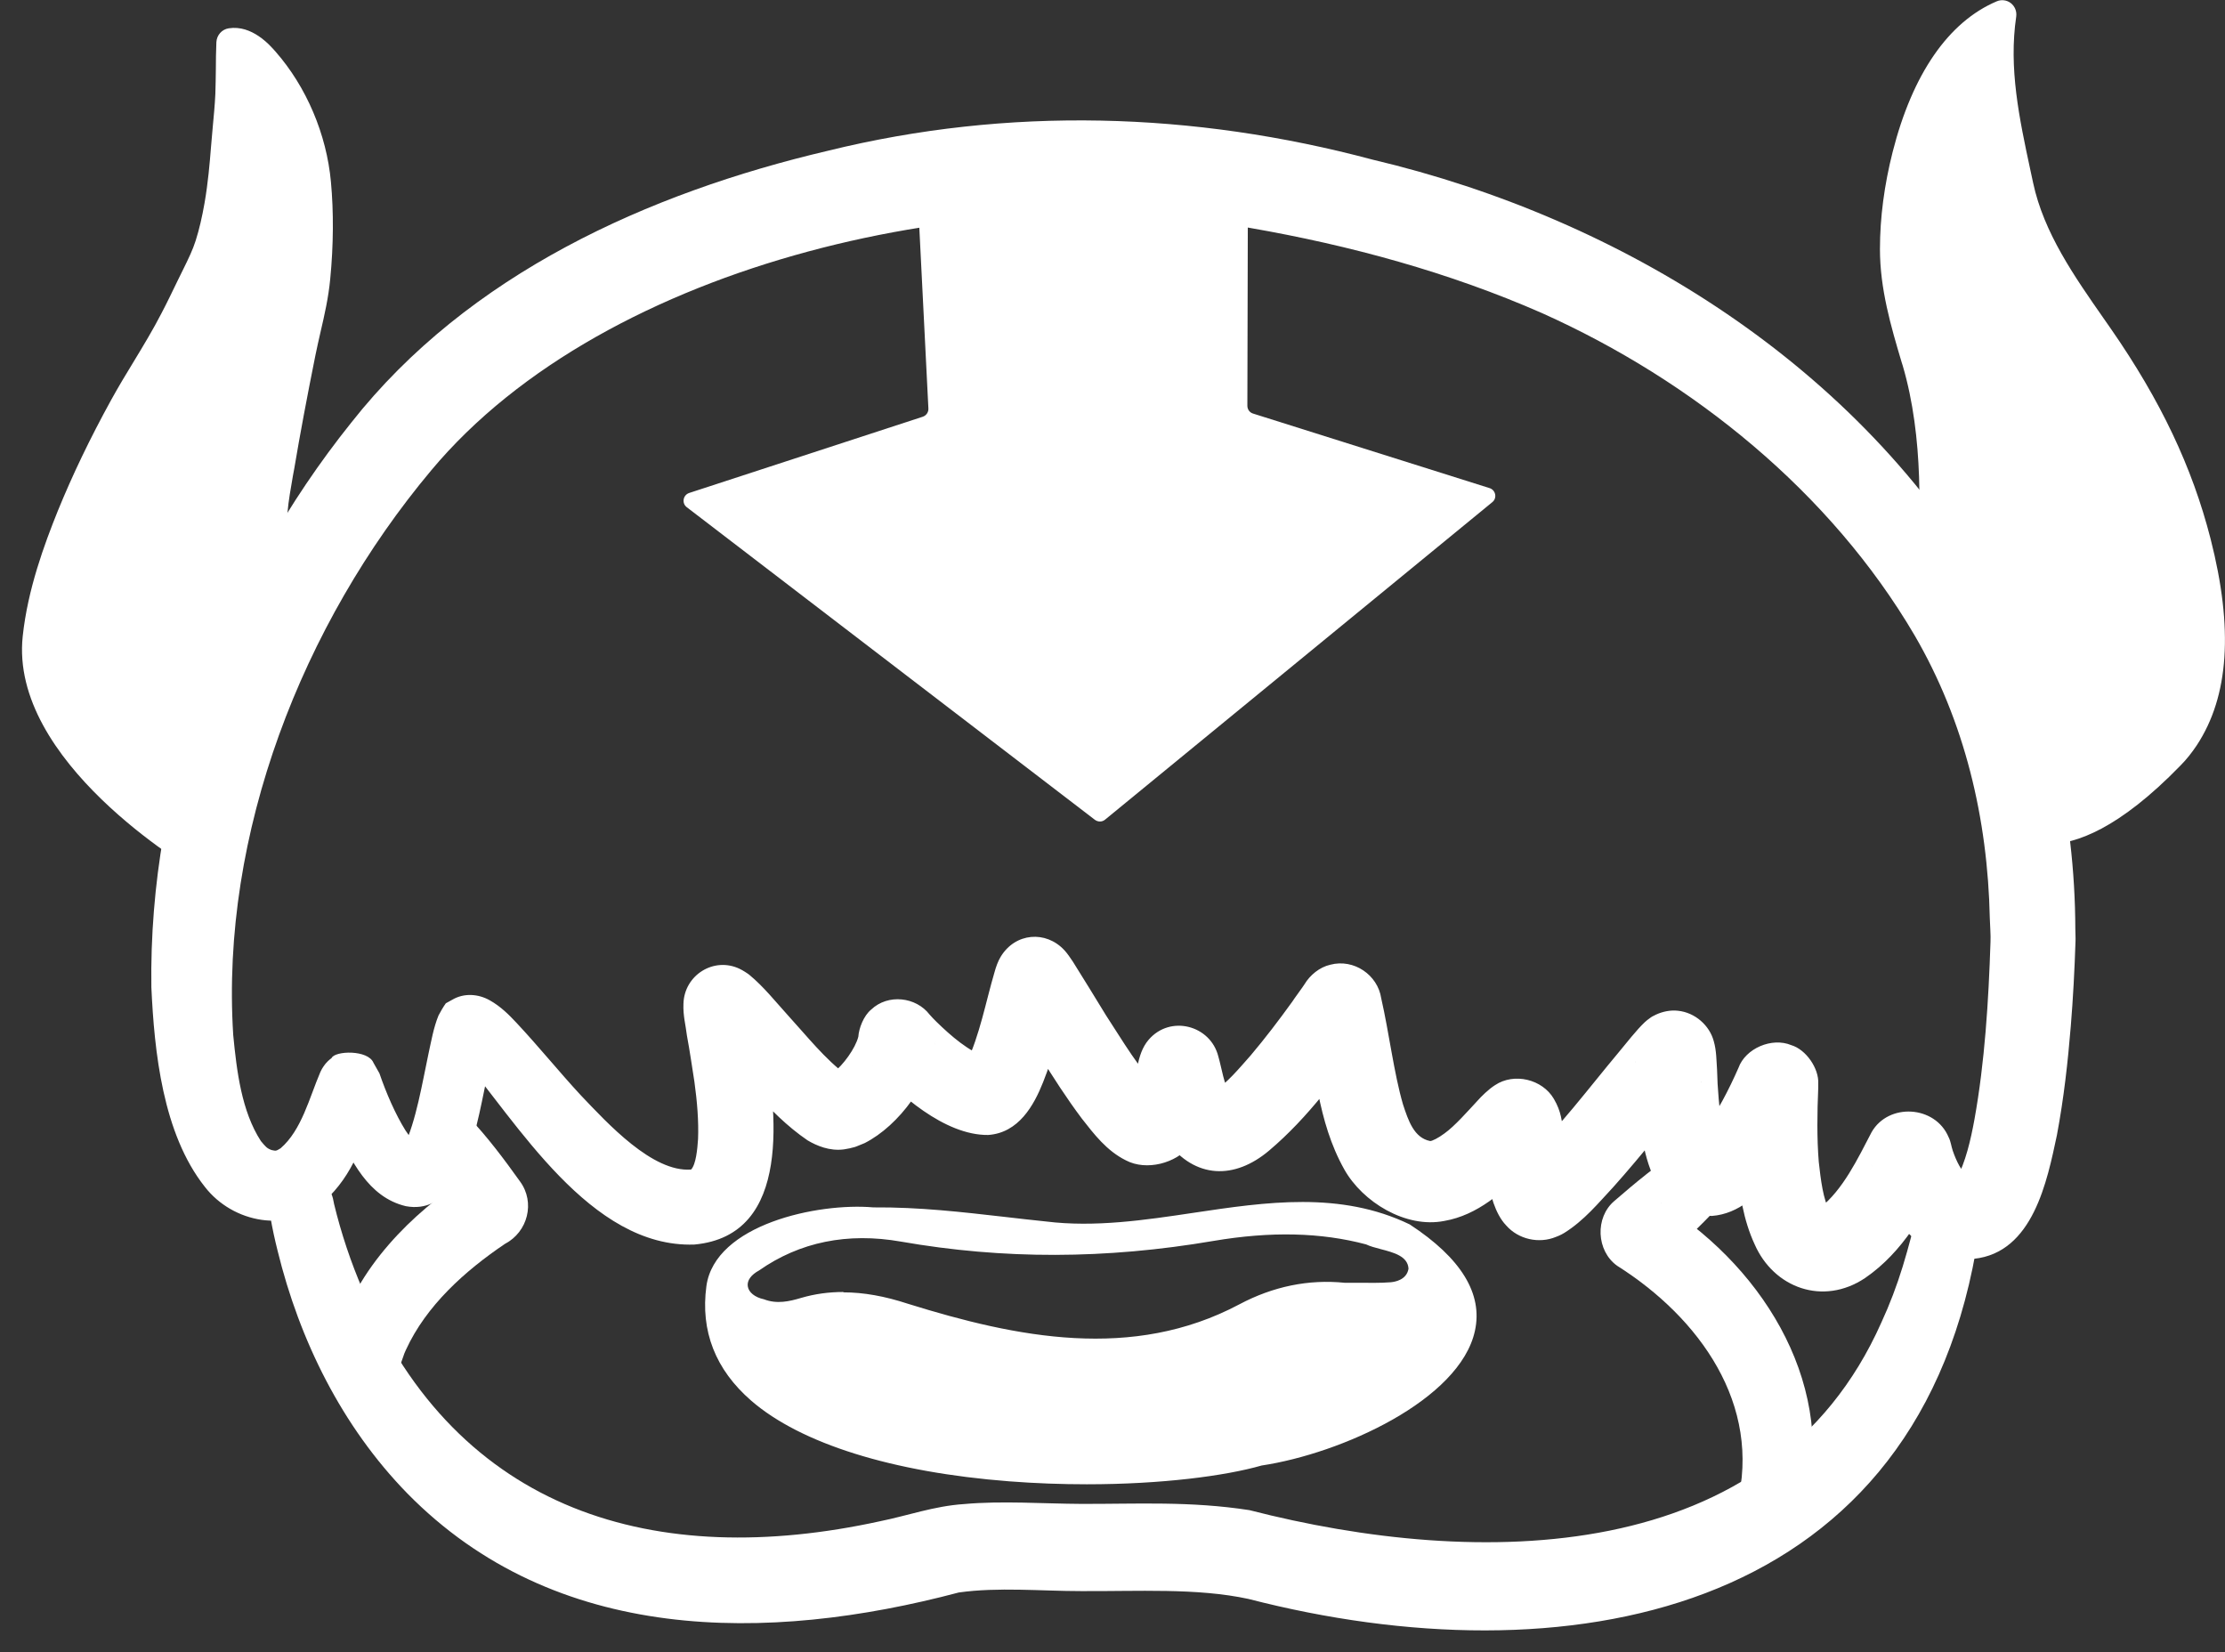 <svg width="101" height="75" viewBox="0 0 101 75" fill="none" xmlns="http://www.w3.org/2000/svg">
<rect x="0" y="0" width="101" height="75" fill="#333333" stroke="none"/>
<path d="M9.222 39.042C9.222 39.042 1.071 34.296 1.647 28.935C1.852 27.035 2.483 25.182 3.201 23.416C3.92 21.65 4.709 20.057 5.6 18.441C6.334 17.108 7.194 15.847 7.889 14.499C8.196 13.908 8.48 13.308 8.772 12.709C9.033 12.173 9.309 11.661 9.483 11.093C9.656 10.525 9.798 9.91 9.901 9.311C10.051 8.452 10.137 7.584 10.201 6.725C10.264 5.913 10.366 5.109 10.398 4.289C10.43 3.532 10.414 2.704 10.445 1.932C10.445 1.908 10.461 1.884 10.477 1.884C11.108 1.79 11.668 2.31 12.047 2.744C13.381 4.273 14.217 6.291 14.406 8.294C14.541 9.697 14.509 11.18 14.375 12.583C14.264 13.734 13.941 14.846 13.72 15.981C13.373 17.7 13.049 19.426 12.749 21.153C12.631 21.831 12.497 22.517 12.442 23.211C12.323 24.614 12.931 25.907 13.704 26.057C13.704 26.057 10.477 31.04 9.214 39.042H9.222Z" fill="white"/>
<path d="M9.688 40.035L8.907 39.578C8.559 39.373 0.416 34.556 1.032 28.872C1.26 26.743 2.01 24.717 2.625 23.187C3.288 21.563 4.077 19.915 5.048 18.149C5.379 17.55 5.734 16.959 6.082 16.391C6.508 15.689 6.95 14.956 7.328 14.223C7.589 13.726 7.833 13.214 8.078 12.709L8.338 12.181C8.551 11.747 8.749 11.345 8.883 10.919C9.049 10.399 9.175 9.839 9.285 9.216C9.443 8.31 9.522 7.387 9.577 6.686C9.601 6.378 9.633 6.079 9.656 5.779C9.704 5.267 9.751 4.778 9.775 4.273C9.79 3.918 9.79 3.54 9.798 3.169C9.798 2.752 9.806 2.326 9.822 1.916C9.838 1.593 10.074 1.332 10.382 1.285C11.44 1.12 12.252 2.05 12.513 2.349C13.909 3.942 14.825 6.094 15.022 8.255C15.148 9.603 15.14 11.132 14.99 12.662C14.911 13.498 14.73 14.302 14.549 15.074C14.47 15.421 14.391 15.768 14.32 16.115C13.933 18.039 13.617 19.726 13.357 21.271L13.294 21.61C13.199 22.162 13.097 22.722 13.049 23.274C12.939 24.52 13.483 25.395 13.815 25.458L14.722 25.631L14.225 26.404C14.193 26.451 11.045 31.387 9.822 39.145L9.68 40.043L9.688 40.035ZM11.045 2.657C11.045 2.83 11.045 3.004 11.045 3.177C11.045 3.564 11.037 3.95 11.021 4.32C10.998 4.857 10.95 5.385 10.903 5.897C10.871 6.189 10.848 6.489 10.824 6.78C10.769 7.514 10.682 8.467 10.516 9.429C10.398 10.107 10.256 10.714 10.074 11.29C9.917 11.81 9.68 12.275 9.459 12.733L9.206 13.253C8.962 13.758 8.709 14.278 8.441 14.79C8.039 15.563 7.589 16.312 7.155 17.03C6.816 17.589 6.468 18.165 6.153 18.741C5.206 20.467 4.432 22.075 3.785 23.652C3.194 25.103 2.491 27.027 2.27 29.006C1.836 32.971 6.816 36.716 8.765 38.025C9.861 31.946 12.008 27.768 12.852 26.301C12.15 25.694 11.716 24.472 11.834 23.171C11.889 22.572 11.992 21.973 12.094 21.397L12.15 21.058C12.418 19.497 12.734 17.802 13.12 15.863C13.191 15.5 13.27 15.145 13.357 14.79C13.531 14.018 13.696 13.285 13.775 12.528C13.917 11.077 13.925 9.634 13.807 8.357C13.625 6.449 12.82 4.557 11.597 3.154C11.4 2.925 11.219 2.759 11.061 2.649L11.045 2.657Z" fill="white"/>
<path d="M91.902 37.355C91.902 37.355 93.875 39.097 98.538 34.296C98.783 34.044 99.011 33.76 99.209 33.46C100.897 30.89 100.463 27.405 99.745 24.59C98.87 21.161 97.339 18.181 95.326 15.279C93.859 13.159 92.241 10.982 91.689 8.412C91.136 5.842 90.521 3.296 90.916 0.646C90.916 0.623 90.9 0.615 90.876 0.623C88.383 1.687 87.136 4.589 86.513 7.04C86.157 8.428 85.96 9.871 85.952 11.298C85.952 13.064 86.465 14.735 86.962 16.415C87.878 19.505 87.854 22.982 87.594 26.175C87.594 26.175 91.026 30.85 91.894 37.347L91.902 37.355Z" fill="white"/>
<path d="M92.999 38.293C92.083 38.293 91.602 37.915 91.492 37.82L91.318 37.67L91.286 37.441C90.45 31.181 87.128 26.593 87.096 26.554L86.962 26.364L86.978 26.136C87.183 23.605 87.333 19.868 86.371 16.596L86.323 16.446C85.834 14.806 85.337 13.111 85.337 11.306C85.337 9.879 85.534 8.397 85.913 6.899C86.812 3.359 88.446 0.993 90.632 0.063C90.845 -0.032 91.097 -5.46686e-06 91.279 0.142C91.46 0.284 91.555 0.512 91.523 0.749C91.176 3.091 91.657 5.353 92.17 7.742L92.289 8.294C92.77 10.557 94.159 12.544 95.508 14.475L95.832 14.94C98.073 18.173 99.509 21.192 100.345 24.456C101.387 28.532 101.182 31.599 99.722 33.823C99.501 34.154 99.256 34.469 98.98 34.745C96.171 37.639 94.206 38.309 92.999 38.309V38.293ZM92.47 36.961C92.999 37.142 94.743 37.315 98.088 33.87C98.309 33.641 98.507 33.397 98.68 33.129C99.935 31.213 100.085 28.469 99.138 24.748C98.341 21.634 96.968 18.741 94.814 15.634L94.49 15.177C93.078 13.151 91.61 11.053 91.081 8.546L90.963 7.994C90.529 5.968 90.079 3.887 90.182 1.734C88.493 2.988 87.586 5.322 87.112 7.198C86.757 8.602 86.576 9.981 86.576 11.306C86.576 12.93 87.033 14.467 87.515 16.091L87.562 16.241C88.564 19.616 88.438 23.384 88.241 26.002C88.895 26.948 91.626 31.189 92.478 36.953L92.47 36.961Z" fill="white"/>
<path d="M13.98 53.438C14.825 53.722 15.053 53.951 15.164 54.645C15.488 55.985 15.929 57.301 16.474 58.563C20.798 68.662 29.77 71.272 39.941 69.049C41.196 68.796 42.411 68.355 43.76 68.268C45.496 68.111 47.343 68.252 49.079 68.26C51.611 68.268 54.018 68.126 56.717 68.544C67.022 71.193 80.429 71.217 85.4 60.029C85.779 59.209 86.102 58.358 86.371 57.483C86.505 57.041 86.631 56.6 86.749 56.15C86.797 55.764 87.104 55.425 87.491 55.22C87.665 55.133 87.846 55.039 88.13 54.96L88.864 55.078C89.472 55.48 89.866 56.103 89.692 56.773C86.733 73.472 70.912 76.247 56.669 72.573C54.334 72.068 51.619 72.234 49.071 72.218C47.264 72.218 45.307 72.029 43.523 72.281C34.836 74.583 25.201 74.631 18.478 67.772C15.519 64.736 13.594 60.834 12.6 56.765C12.473 56.261 12.363 55.756 12.276 55.244C12.11 54.542 12.213 54.061 12.97 53.557L13.98 53.438Z" fill="white"/>
<path d="M21.264 50.695C22.131 51.609 22.881 52.611 23.607 53.627C24.302 54.574 23.962 55.914 22.921 56.458C21.098 57.688 19.346 59.265 18.431 61.259L18.36 61.417L18.305 61.575C18.186 61.874 18.107 62.221 18.028 62.529L15.077 62.229C15.117 61.724 15.195 61.157 15.33 60.668C16.127 57.585 18.754 55.023 21.185 53.454C20.435 53.911 20.317 55.031 20.751 55.606C20.048 54.574 19.37 53.517 18.817 52.382L21.256 50.687L21.264 50.695Z" fill="white"/>
<path d="M78.322 54.416C77.478 55.378 76.554 56.245 75.607 57.096C75.639 57.073 75.734 56.97 75.781 56.915C76.357 56.237 76.191 55.118 75.442 54.637C75.426 54.621 75.386 54.597 75.394 54.605C75.6 54.739 75.805 54.873 75.994 55.007C80.547 58.137 83.577 63.577 81.762 69.12L78.843 68.308C79.995 63.751 77.13 59.801 73.406 57.451C72.459 56.773 72.396 55.26 73.28 54.511C74.25 53.667 75.237 52.863 76.302 52.145L78.306 54.416H78.322Z" fill="white"/>
<path d="M56.646 8.625L56.622 18.417C56.622 18.583 56.725 18.725 56.883 18.772L67.614 22.154C67.898 22.241 67.969 22.612 67.74 22.793L50.16 37.205C50.026 37.315 49.836 37.315 49.694 37.205L31.174 23.021C30.938 22.84 31.001 22.47 31.285 22.375L41.89 18.914C42.048 18.859 42.151 18.709 42.143 18.543L41.645 8.625C41.638 8.444 41.764 8.278 41.945 8.239C43.381 7.971 49.528 6.97 56.33 8.239C56.504 8.27 56.638 8.428 56.638 8.609L56.646 8.625Z" fill="white"/>
<path d="M39.641 54.865C42.45 54.85 44.952 55.252 47.477 55.504C52.992 56.19 58.721 53.099 63.976 55.63C71.67 60.668 62.769 65.627 57.277 66.455C51.043 68.237 30.835 67.921 32.137 58.374C32.516 55.646 37.029 54.621 39.649 54.857L39.641 54.865ZM63.14 58.271C63.527 58.24 63.929 58.05 64 57.609C63.953 56.742 62.674 56.734 62.035 56.442C59.731 55.827 57.372 55.89 55.068 56.285C50.333 57.089 45.638 57.144 40.904 56.316C38.639 55.922 36.39 56.261 34.425 57.641C33.565 58.098 33.778 58.863 34.67 59.06C35.262 59.288 35.854 59.154 36.39 58.997C38.039 58.523 39.617 58.721 41.204 59.249C46.151 60.786 51.422 61.858 56.291 59.265C57.743 58.492 59.352 58.121 61.041 58.295C61.743 58.295 62.446 58.334 63.148 58.279L63.14 58.271Z" fill="white"/>
<path d="M49.339 67.37C48.211 67.37 47.027 67.33 45.812 67.236C40.509 66.826 36.351 65.525 34.102 63.577C32.476 62.166 31.79 60.416 32.066 58.374C32.453 55.575 37.132 54.581 39.641 54.802C41.74 54.786 43.681 55.015 45.559 55.228C46.191 55.299 46.838 55.378 47.477 55.441C49.694 55.717 51.974 55.378 54.184 55.047C57.459 54.558 60.844 54.053 63.992 55.575C66.328 57.104 67.322 58.728 66.951 60.408C66.265 63.546 60.891 65.974 57.269 66.518C55.62 66.991 52.732 67.37 49.331 67.37H49.339ZM38.899 54.897C36.351 54.897 32.524 55.922 32.184 58.389C31.916 60.384 32.587 62.103 34.181 63.483C36.414 65.414 40.549 66.707 45.82 67.109C50.68 67.488 55.06 67.023 57.253 66.4C60.844 65.856 66.162 63.467 66.841 60.384C67.196 58.76 66.217 57.183 63.937 55.685C60.82 54.179 57.459 54.684 54.208 55.173C51.99 55.504 49.694 55.843 47.469 55.567C46.83 55.504 46.183 55.425 45.551 55.354C43.673 55.141 41.74 54.913 39.641 54.928C39.412 54.905 39.168 54.897 38.907 54.897H38.899ZM49.726 60.881C46.861 60.881 43.973 60.163 41.172 59.296C39.373 58.705 37.858 58.626 36.398 59.044C35.869 59.194 35.254 59.343 34.638 59.107C34.181 59.005 33.857 58.744 33.818 58.413C33.77 58.098 33.983 57.79 34.394 57.578C36.264 56.269 38.458 55.819 40.919 56.245C45.551 57.057 50.175 57.049 55.068 56.214C57.695 55.764 59.984 55.819 62.059 56.371C62.24 56.458 62.469 56.513 62.706 56.576C63.329 56.742 64.032 56.923 64.071 57.593C64 58.019 63.661 58.287 63.156 58.326C62.659 58.366 62.154 58.358 61.664 58.35C61.459 58.35 61.254 58.35 61.041 58.35C59.416 58.184 57.83 58.516 56.322 59.312C54.184 60.447 51.967 60.881 49.741 60.881H49.726ZM38.284 58.658C39.199 58.658 40.162 58.831 41.219 59.178C46.159 60.715 51.406 61.78 56.259 59.202C57.79 58.389 59.4 58.058 61.041 58.224C61.238 58.224 61.451 58.224 61.657 58.224C62.146 58.224 62.643 58.24 63.132 58.2C63.298 58.184 63.85 58.106 63.937 57.585C63.905 57.018 63.274 56.852 62.666 56.694C62.422 56.631 62.193 56.568 62.012 56.482C59.968 55.938 57.695 55.882 55.084 56.324C50.183 57.16 45.544 57.167 40.896 56.355C38.473 55.93 36.303 56.371 34.457 57.664C34.094 57.861 33.905 58.121 33.944 58.382C33.983 58.658 34.268 58.886 34.678 58.973C35.27 59.202 35.838 59.068 36.367 58.91C36.99 58.728 37.621 58.642 38.284 58.642V58.658Z" fill="white"/>
<path d="M89.59 57.112C87.152 57.294 85.534 55.126 85.013 53.091L84.974 52.934L84.95 52.855C84.95 52.855 84.95 52.855 84.966 52.91C85.392 54.495 87.609 54.668 88.288 53.21C87.373 55.007 86.402 56.813 84.658 58.011C82.757 59.28 80.516 58.461 79.647 56.474C79.135 55.37 78.961 54.172 78.866 53.052C78.764 51.727 78.779 50.45 78.843 49.134C78.74 50.971 81.297 51.846 82.291 50.088C82.394 49.883 82.354 49.961 82.362 49.946V49.961L82.346 49.993C81.478 51.798 80.113 54.999 77.722 55.189C74.463 55.189 74.416 51.065 74.29 48.747C74.29 48.637 74.266 48.266 74.25 48.164C74.25 48.164 74.25 48.148 74.25 48.203C74.266 48.282 74.29 48.361 74.321 48.432C74.7 49.473 76.081 49.914 77.012 49.276C77.083 49.228 77.162 49.157 77.162 49.165L77.209 49.126L77.225 49.11H77.217L77.122 49.228C75.828 50.758 74.574 52.382 73.232 53.88C72.554 54.605 71.907 55.401 71.007 55.961L70.881 56.032C70.81 56.072 70.707 56.111 70.628 56.142C69.871 56.458 68.924 56.261 68.364 55.614C67.859 55.086 67.63 54.148 67.551 53.565C67.456 52.91 67.409 52.177 67.314 51.538C67.314 51.523 67.314 51.515 67.314 51.523C67.314 51.523 67.314 51.546 67.409 51.751C67.425 51.783 67.448 51.814 67.464 51.854C67.938 52.634 69.097 52.886 69.855 52.374L69.926 52.319C69.942 52.311 69.966 52.287 69.95 52.295C69.887 52.35 69.303 52.989 69.216 53.084C68.253 54.093 67.07 55.157 65.562 55.417C63.811 55.764 61.854 54.558 61.025 53.084C59.771 50.852 59.723 48.424 59.179 46.114L59.163 46.019C59.187 46.122 59.226 46.248 59.289 46.366C59.842 47.604 61.625 47.707 62.335 46.627L62.303 46.674C62.264 46.721 62.161 46.879 62.122 46.934C60.765 48.803 59.408 50.703 57.608 52.224C56.03 53.557 54.247 53.501 52.977 51.814C52.393 50.994 52.18 50.182 51.967 49.283C51.967 49.276 51.896 48.984 51.896 48.976C51.911 49.031 51.927 49.086 51.959 49.134C52.55 50.458 54.515 50.49 55.139 49.157C55.147 49.126 55.186 49.055 55.194 49.023C55.194 49.008 55.194 49.015 55.194 49.023C55.178 49.071 55.154 49.205 55.123 49.331C54.918 50.253 54.713 51.223 54.002 52.027C53.379 52.792 52.045 53.162 51.106 52.666C50.231 52.232 49.655 51.467 49.11 50.773C48.4 49.827 47.808 48.897 47.224 47.959C46.838 47.328 46.009 45.964 45.701 45.468C46.475 46.343 47.863 46.248 48.495 45.223C48.51 45.184 48.581 45.057 48.581 45.042C48.558 45.089 48.487 45.381 48.463 45.436C48.132 46.682 47.84 47.888 47.35 49.118C46.932 50.174 46.238 51.42 44.857 51.515C42.884 51.538 40.77 49.654 39.539 48.282C40.43 49.339 42.364 48.826 42.466 47.265C42.308 49.063 40.817 51.089 39.247 51.885L39.073 51.956L38.899 52.027L38.813 52.059C38.655 52.106 38.473 52.145 38.308 52.169C37.661 52.256 37.069 52.003 36.658 51.759C34.788 50.482 33.565 48.621 32.05 47.068L31.963 46.989C31.94 46.965 31.924 46.95 31.94 46.965C31.94 46.965 31.963 46.981 32.019 47.021L32.066 47.052L32.153 47.099C32.989 47.51 34.102 47.029 34.394 46.138C34.433 46.019 34.465 45.885 34.473 45.759C34.473 45.68 34.473 45.704 34.473 45.72C34.512 46.161 34.615 46.658 34.702 47.194C35.222 50.308 36.027 56.08 31.514 56.489C26.787 56.647 23.465 50.923 20.877 47.88C21.192 48.03 21.619 48.014 21.958 47.809L22.408 47.391C22.439 47.36 22.463 47.304 22.471 47.273C22.108 48.637 21.879 50.253 21.485 51.633C21.114 53.02 20.293 55.094 18.423 54.747C16.695 54.337 15.929 52.626 15.243 51.231C14.998 50.695 14.793 50.174 14.596 49.599L14.864 50.072C15.085 50.655 16.569 50.6 16.695 50.285C16.955 50.088 16.979 49.993 17.018 49.953C17.073 49.867 17.066 49.875 17.089 49.827C17.097 49.812 17.089 49.835 17.081 49.867L17.01 50.111C16.545 51.727 16.048 53.328 14.714 54.526C13.089 56.001 10.572 55.512 9.301 53.872C7.384 51.459 7.005 47.722 6.871 44.813C6.737 35.549 10.177 26.38 15.945 19.182C21.256 12.441 29.423 8.759 37.582 6.843C45.78 4.825 54.184 5.077 62.303 7.245C73.658 9.926 84.429 16.635 90.347 26.908C93.014 31.497 94.19 36.921 94.206 42.172C94.206 42.298 94.222 42.598 94.214 42.724C94.174 43.977 94.103 45.326 94.001 46.563C93.867 48.203 93.685 49.843 93.37 51.523C92.928 53.596 92.288 56.86 89.598 57.136L89.59 57.112ZM89.329 53.359C89.124 53.375 88.943 53.438 88.801 53.549C88.746 53.596 88.777 53.58 88.809 53.517C89.219 52.76 89.456 51.751 89.629 50.797C90.095 48.211 90.269 45.412 90.355 42.755C90.371 42.456 90.332 41.983 90.324 41.683C90.229 37.15 89.188 32.751 86.907 28.832C83.096 22.343 76.846 17.282 70.005 14.215C65.791 12.362 61.27 11.132 56.733 10.344C44.802 8.105 27.56 11.779 19.567 21.358C13.728 28.328 10.003 37.836 10.587 46.981C10.745 48.613 10.966 50.442 11.842 51.791C12.055 52.043 12.11 52.122 12.331 52.2C12.513 52.232 12.505 52.264 12.734 52.122C13.696 51.294 14.043 49.819 14.541 48.661L14.588 48.566C14.612 48.526 14.627 48.487 14.683 48.408C14.73 48.353 14.777 48.235 15.053 48.022C15.203 47.691 16.71 47.636 16.955 48.243L17.223 48.716C17.531 49.614 17.949 50.576 18.407 51.31C18.565 51.538 18.825 51.925 18.999 52.027C18.999 52.027 18.999 52.027 18.92 52.003C18.92 52.003 18.754 51.972 18.66 52.003C18.557 52.003 18.447 52.066 18.391 52.082C18.36 52.098 18.328 52.13 18.312 52.13C18.297 52.13 18.289 52.145 18.273 52.153C18.257 52.169 18.257 52.169 18.257 52.169C18.257 52.169 18.273 52.137 18.289 52.122L18.336 52.035C18.888 50.892 19.172 49.134 19.449 47.833C19.575 47.265 19.677 46.65 19.906 46.09C19.977 45.948 20.135 45.68 20.238 45.538L20.522 45.381C21.066 45.057 21.721 45.113 22.234 45.404C22.739 45.688 23.11 46.067 23.457 46.437C24.467 47.517 25.39 48.661 26.361 49.709C27.584 50.994 29.62 53.218 31.372 53.084C31.593 52.847 31.656 52.161 31.687 51.696C31.719 50.9 31.648 50.009 31.522 49.102C31.419 48.448 31.308 47.675 31.182 47.005C31.127 46.532 31.001 46.098 31.024 45.562C31.056 44.261 32.405 43.41 33.581 43.977C33.715 44.041 33.928 44.175 34.023 44.253C34.67 44.789 35.207 45.468 35.751 46.067C36.643 47.044 37.44 48.061 38.434 48.803C38.458 48.818 38.473 48.81 38.331 48.771C38.252 48.747 38.142 48.716 37.897 48.731H37.858C37.858 48.731 37.858 48.731 37.842 48.731H37.826H37.803C37.787 48.731 37.771 48.731 37.755 48.739C37.676 48.755 37.739 48.755 37.834 48.676C38.26 48.361 38.828 47.588 38.963 47.052C38.986 46.682 39.199 46.106 39.547 45.822C40.312 45.097 41.582 45.247 42.198 46.051C42.245 46.114 42.45 46.319 42.513 46.382C43.16 47.013 43.989 47.738 44.81 47.998C44.699 47.998 44.565 47.998 44.455 48.022C44.131 48.093 43.957 48.203 43.8 48.361C43.8 48.361 43.831 48.314 43.863 48.258C44.47 47.005 44.746 45.475 45.149 44.111C45.204 43.907 45.299 43.63 45.425 43.425C46.088 42.33 47.477 42.227 48.313 43.126C48.447 43.268 48.589 43.481 48.7 43.646C49.094 44.269 49.804 45.428 50.199 46.075C50.98 47.265 51.698 48.526 52.669 49.473C52.693 49.488 52.653 49.465 52.653 49.465C52.653 49.465 52.614 49.441 52.59 49.433C52.416 49.354 52.188 49.307 51.998 49.323C51.785 49.315 51.383 49.52 51.32 49.63C51.272 49.685 51.28 49.685 51.296 49.654C51.643 48.921 51.548 47.88 52.14 47.194C53.119 46.051 54.949 46.532 55.304 47.951C55.462 48.495 55.557 49.236 55.849 49.685C55.88 49.725 55.865 49.685 55.738 49.622C55.715 49.607 55.675 49.591 55.644 49.583C55.462 49.536 55.178 49.536 55.036 49.599C55.028 49.607 55.044 49.599 55.06 49.583C55.715 49.142 56.228 48.519 56.772 47.904C57.419 47.139 58.05 46.311 58.658 45.468C58.713 45.373 59.163 44.766 59.218 44.671C59.463 44.261 59.897 43.899 60.386 43.788C61.459 43.504 62.54 44.253 62.698 45.31C63.053 46.863 63.274 48.708 63.684 50.119C63.929 50.868 64.189 51.649 64.923 51.791C65.002 51.791 65.278 51.664 65.57 51.444C66.036 51.112 66.628 50.434 67.054 49.977C67.243 49.764 67.567 49.441 67.867 49.252C68.734 48.676 70.013 48.984 70.534 49.875C70.881 50.466 70.897 50.892 70.975 51.459C71.023 51.988 71.102 52.934 71.228 53.391C71.228 53.391 71.228 53.367 71.189 53.312C71.165 53.273 71.157 53.265 71.11 53.194C70.684 52.658 69.879 52.453 69.271 52.689C69.224 52.705 69.153 52.737 69.105 52.768C69.082 52.784 69.153 52.737 69.208 52.681C70.739 51.239 72.112 49.394 73.485 47.754C73.808 47.368 74.29 46.745 74.66 46.398C74.755 46.319 74.779 46.287 74.929 46.185C75.023 46.13 74.897 46.185 75.173 46.051C75.481 45.909 75.836 45.838 76.168 45.877C76.949 45.956 77.604 46.548 77.793 47.257C77.919 47.691 77.912 48.132 77.943 48.558C77.959 49.354 78.046 50.419 78.18 51.144C78.243 51.436 78.298 51.688 78.393 51.861C78.393 51.861 78.385 51.846 78.361 51.814C78.077 51.459 77.367 51.381 77.059 51.586C77.02 51.609 77.17 51.499 77.296 51.341C77.912 50.576 78.495 49.425 78.914 48.471C79.229 47.588 80.429 47.068 81.312 47.438C81.983 47.636 82.575 48.503 82.535 49.181V49.346V49.402C82.488 50.498 82.472 51.649 82.559 52.729C82.646 53.517 82.757 54.471 83.072 54.999C82.969 54.889 82.67 54.826 82.535 54.881C82.535 54.881 82.559 54.881 82.606 54.834C83.664 53.998 84.327 52.595 84.958 51.388C85.723 50.048 87.846 50.166 88.454 51.617C88.556 51.814 88.572 52.027 88.643 52.232C88.809 52.713 89.045 53.186 89.298 53.344L89.329 53.359Z" fill="white"/>
</svg>
